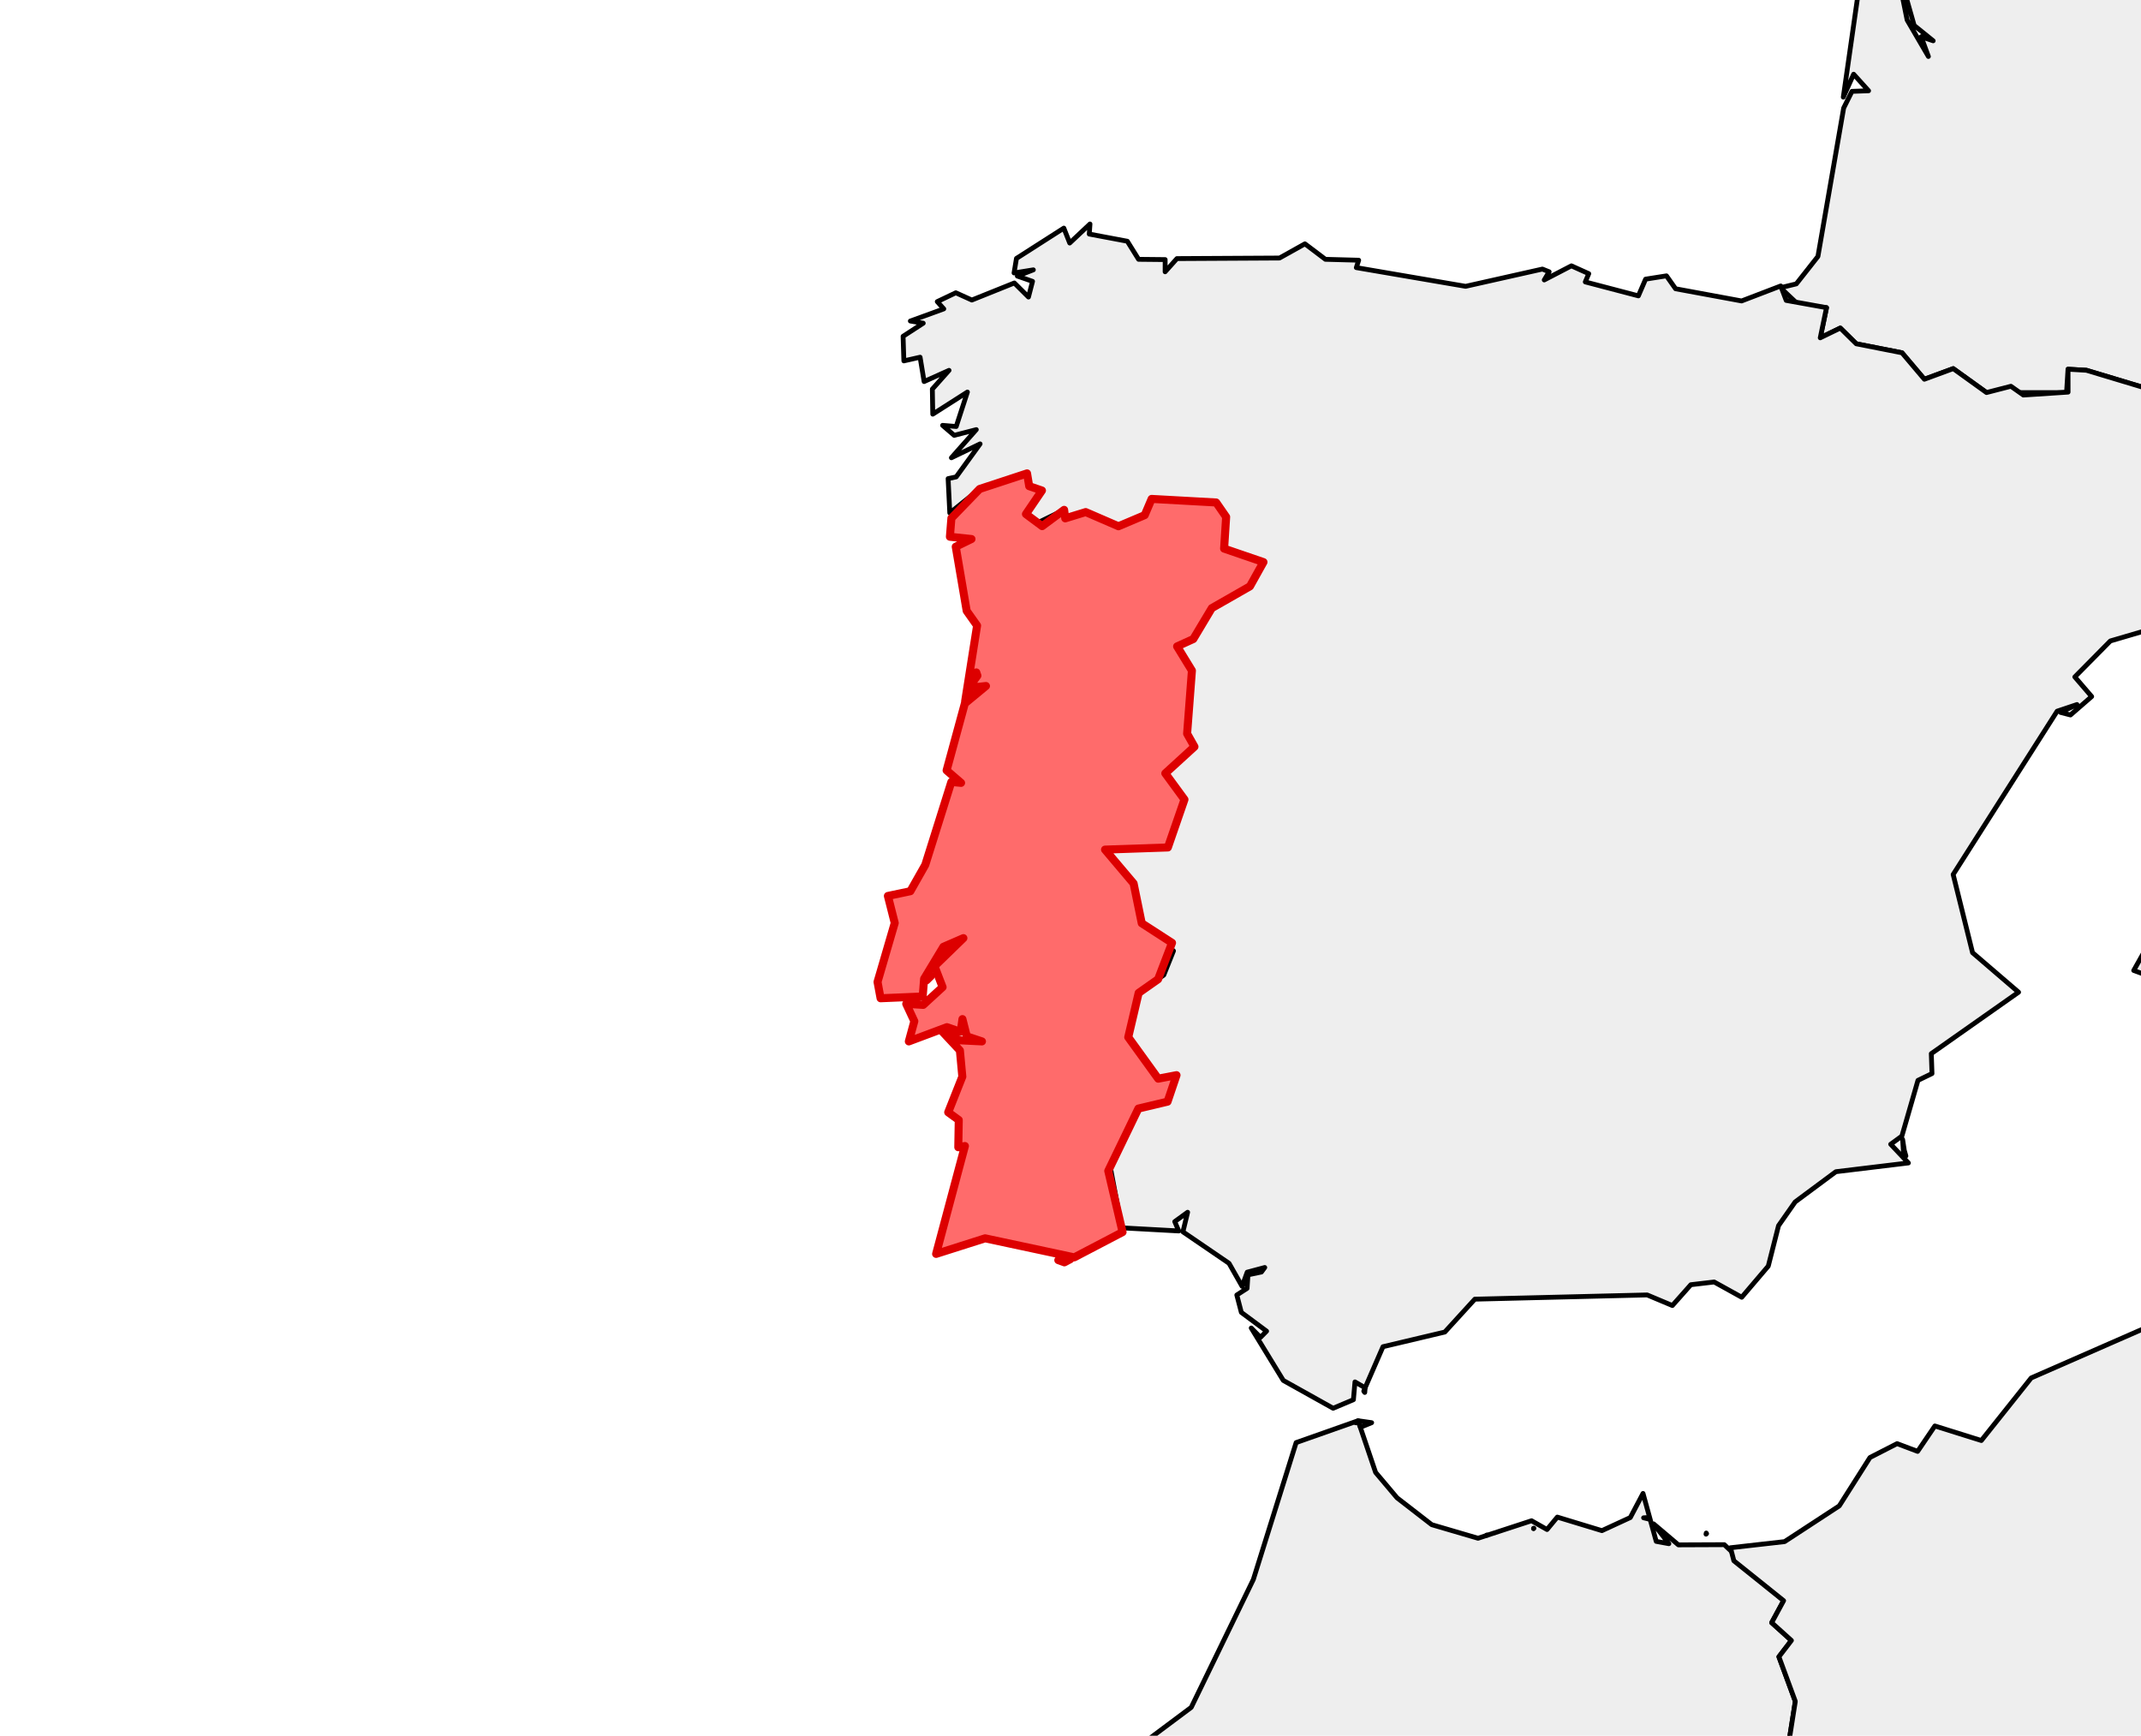 <?xml version="1.0" encoding="utf-8" standalone="no"?>
<!DOCTYPE svg PUBLIC "-//W3C//DTD SVG 1.1//EN"
  "http://www.w3.org/Graphics/SVG/1.1/DTD/svg11.dtd">
<svg xmlns:xlink="http://www.w3.org/1999/xlink" width="133.222pt" height="108pt" viewBox="0 0 133.222 108" xmlns="http://www.w3.org/2000/svg" version="1.1">
 <defs>
  <style type="text/css">*{stroke-linejoin: round; stroke-linecap: butt}</style>
 </defs>
 <g id="figure_1">
  <g id="patch_1">
   <path d="M 0 108 
L 133.222 108 
L 133.222 0 
L 0 0 
z
" style="fill: #ffffff"/>
  </g>
  <g id="axes_1">
   <g id="PatchCollection_1">
    <path d="M 89.105 -29.137 
L 89.133 -30.792 
L 90.599 -31.827 
L 94.901 -32.803 
L 95.793 -31.827 
L 96.096 -32.807 
L 97.74 -32.33 
L 98.247 -33.836 
L 100.331 -34.123 
L 100.398 -33.384 
L 101.339 -34.114 
L 101.091 -33.06 
L 101.947 -33.642 
L 104.324 -30.686 
L 106.996 -32.479 
L 106.892 -31.827 
L 107.743 -31.375 
L 108.92 -32.021 
L 109.446 -30.729 
L 109.093 -31.956 
L 109.699 -32.479 
L 110.442 -32.608 
L 110.79 -31.697 
L 113.996 -31.956 
L 112.559 -32.939 
L 112.199 -33.906 
L 112.892 -35.65 
L 112.267 -35.606 
L 112.144 -37.375 
L 112.597 -37.466 
L 110.641 -38.963 
L 110.143 -40.356 
L 110.473 -41.197 
L 109.775 -42.184 
L 112.172 -41.483 
L 114.679 -41.913 
L 114.936 -41.237 
L 114.363 -40.613 
L 115.701 -38.601 
L 117.032 -39.044 
L 122.292 -37.982 
L 126.894 -39.609 
L 127.491 -40.003 
L 125.767 -39.723 
L 124.452 -40.394 
L 125.614 -42.233 
L 132.802 -44.596 
L 134.99 -46.826 
L 136.095 -46.617 
L 135.139 -47.424 
L 135.642 -48.302 
L 135.239 -48.625 
L 135.424 -53.016 
L 142.291 -55.086 
L 142.923 -53.89 
L 142.765 -52.795 
L 144.224 -51.64 
L 146.723 -52.167 
L 147.757 -49.781 
L 150.217 -49.304 
L 150.864 -47.617 
L 153.099 -48.05 
L 154.517 -47.241 
L 153.993 -46.007 
L 154.607 -45.364 
L 154.036 -44.558 
L 157.787 -44.648 
L 159.025 -46.321 
L 159.436 -46.117 
L 158.794 -44.4 
L 159.351 -43.975 
L 159.269 -42.847 
L 162.262 -41.874 
L 163.698 -40.053 
L 165.816 -40.531 
L 167.379 -39.508 
L 170.604 -39.736 
L 172.874 -36.835 
L 174.337 -37.287 
L 175.272 -36.35 
L 176.963 -36.325 
L 177.956 -36.93 
L 179.594 -35.689 
L 183.718 -34.94 
L 180.873 -31.689 
L 180.438 -29.099 
L 179.234 -27.096 
L 179.493 -25.599 
L 178.696 -23.099 
L 179.237 -21.938 
L 177.723 -20.481 
L 174.767 -21.034 
L 173.989 -19.757 
L 175.228 -19.524 
L 172.521 -16.607 
L 170.895 -15.878 
L 170.797 -14.143 
L 168.53 -12.464 
L 168.062 -10.912 
L 168.651 -10.448 
L 168.352 -9.338 
L 167.336 -8.835 
L 167.366 -8.178 
L 168.69 -8.365 
L 169.718 -9.215 
L 169.228 -9.928 
L 169.629 -10.492 
L 171.189 -11.188 
L 173.408 -10.862 
L 173.14 -10.213 
L 173.704 -9.493 
L 173.252 -8.378 
L 175.123 -6.236 
L 173.508 -5.301 
L 173.473 -4.276 
L 176.134 -1.369 
L 175.366 0.498 
L 172.063 1.541 
L 173.104 3.392 
L 175.013 4.203 
L 175.364 5.502 
L 174.669 5.518 
L 173.763 6.929 
L 174.362 7.854 
L 173.985 8.461 
L 174.836 9.695 
L 177.376 10.797 
L 179.745 10.317 
L 179.995 11.345 
L 178.448 13.255 
L 178.437 14.21 
L 176.068 15.249 
L 175.975 16.203 
L 174.685 16.334 
L 174.188 17.399 
L 173 17.586 
L 171.977 18.901 
L 172.725 18.862 
L 172.626 19.538 
L 170.405 20.586 
L 169.076 20.416 
L 168.98 21.106 
L 167.235 20.177 
L 166.62 21.021 
L 165.287 19.743 
L 162.902 19.402 
L 162.517 18.082 
L 160.619 18.271 
L 160.561 17.572 
L 162.022 16.901 
L 160.583 16.16 
L 160.744 17.383 
L 159.409 17.457 
L 159.318 18.211 
L 158.604 17.449 
L 158.492 16.482 
L 158.143 15.966 
L 158.492 17.447 
L 159.059 18.168 
L 152.732 16.336 
L 146.611 20.439 
L 146.085 24.956 
L 147.1 26.825 
L 145.296 26.459 
L 143.315 27.7 
L 140.508 26.852 
L 138.453 27.609 
L 136.384 26.236 
L 136.456 25.137 
L 134.321 25.274 
L 133.688 24.202 
L 129.824 23.039 
L 128.681 22.974 
L 128.589 24.431 
L 123.609 24.425 
L 121.538 22.936 
L 119.742 23.597 
L 118.351 21.952 
L 115.504 21.391 
L 114.511 20.412 
L 113.263 21.019 
L 113.654 19.143 
L 112.061 19.108 
L 110.787 17.903 
L 111.775 17.663 
L 113.119 15.956 
L 114.721 6.721 
L 115.237 5.685 
L 116.271 5.648 
L 115.341 4.618 
L 114.698 6.045 
L 115.975 -2.865 
L 118.303 -0.566 
L 118.67 1.247 
L 119.993 3.514 
L 119.544 2.287 
L 120.291 2.539 
L 119.107 1.582 
L 118.09 -1.995 
L 114.793 -4.198 
L 115.403 -5.114 
L 116.691 -4.268 
L 115.491 -5.695 
L 116.242 -7.31 
L 115.06 -8.595 
L 115.79 -9.807 
L 114.846 -9.633 
L 110.795 -11.623 
L 109.959 -13.49 
L 108.436 -14.702 
L 109.37 -16.741 
L 107.543 -17.754 
L 108.097 -17.995 
L 108.131 -18.972 
L 111.294 -18.4 
L 109.228 -19.432 
L 107.271 -18.738 
L 105.348 -19.246 
L 106.12 -19.311 
L 105.243 -20.033 
L 106.443 -20.415 
L 105.693 -21.054 
L 106.647 -21.196 
L 104.691 -21.325 
L 104.93 -21.413 
L 105.094 -21.648 
L 103.341 -21.13 
L 102.669 -21.69 
L 103.893 -21.623 
L 104.278 -22.125 
L 104.312 -22.301 
L 104.148 -22.488 
L 102.594 -22.041 
L 102.191 -22.687 
L 102.445 -21.713 
L 101.107 -22.072 
L 101.046 -20.931 
L 100.543 -22.458 
L 101.146 -23.334 
L 100.597 -23.469 
L 100.371 -22.617 
L 99.393 -23.005 
L 99.945 -22.946 
L 99.393 -23.134 
L 99.945 -23.856 
L 98.75 -23.073 
L 93.747 -25.149 
L 93.36 -24.103 
L 91.999 -24.044 
L 91.54 -25.638 
L 89.399 -26.253 
L 92.629 -26.961 
L 91.944 -28.068 
L 90.644 -27.546 
L 90.142 -28.585 
L 90.723 -29.151 
L 90.95 -28.668 
L 92.746 -28.598 
L 93.343 -28.779 
L 91.401 -29.043 
L 92.596 -29.953 
z
M 138.101 26.638 
L 138.48 26.708 
L 138.168 26.349 
z
" clip-path="url(#p48fbbefee0)" style="fill: #eeeeee; stroke: #000000; stroke-width: 0.3"/>
    <path d="M 186.263 27.34 
L 187.069 26.84 
L 187.431 25.428 
L 190.412 23.981 
L 191.684 24.523 
L 192.082 21.41 
L 192.938 21.54 
L 192.784 24.847 
L 193.405 25.576 
L 193.635 29.522 
L 192.494 31.354 
L 192.483 33.686 
L 191.684 34.444 
L 192.11 34.871 
L 191.09 36.13 
L 191.181 36.846 
L 188.033 35.06 
L 188.989 33.798 
L 187.037 33.275 
L 188.133 31.789 
L 186.739 31.847 
L 186.534 31.202 
L 187.692 30.373 
L 186.385 28.935 
L 187.275 28.326 
z
" clip-path="url(#p48fbbefee0)" style="fill: #eeeeee; stroke: #000000; stroke-width: 0.3"/>
    <path d="M 112.543 -9.326 
L 114.35 -8.901 
L 114.545 -8.421 
L 112.919 -8.908 
z
" clip-path="url(#p48fbbefee0)" style="fill: #eeeeee; stroke: #000000; stroke-width: 0.3"/>
    <path d="M 192.883 24.782 
L 193.07 25.04 
L 193.031 25.05 
z
" clip-path="url(#p48fbbefee0)" style="fill: #eeeeee; stroke: #000000; stroke-width: 0.3"/>
    <path d="M 168.879 21.449 
L 168.944 21.36 
L 169.506 21.421 
z
" clip-path="url(#p48fbbefee0)" style="fill: #eeeeee; stroke: #000000; stroke-width: 0.3"/>
    <path d="M 113.643 -7.446 
L 114.791 -6.96 
L 115.071 -5.185 
z
" clip-path="url(#p48fbbefee0)" style="fill: #eeeeee; stroke: #000000; stroke-width: 0.3"/>
    <path d="M 107.145 -16.72 
L 107.843 -16.637 
L 108.262 -15.553 
z
" clip-path="url(#p48fbbefee0)" style="fill: #eeeeee; stroke: #000000; stroke-width: 0.3"/>
    <path d="M 106.509 -13.781 
L 107.127 -13.758 
L 107.34 -13.543 
z
" clip-path="url(#p48fbbefee0)" style="fill: #eeeeee; stroke: #000000; stroke-width: 0.3"/>
    <path d="M 100.095 -20.033 
L 101.518 -19.263 
L 100.376 -19.36 
z
" clip-path="url(#p48fbbefee0)" style="fill: #eeeeee; stroke: #000000; stroke-width: 0.3"/>
    <path d="M -0.231 225.654 
L 0.446 220.816 
L 2.009 217.559 
L 3.761 216.594 
L 5.052 211.651 
L 5.974 210.767 
L 5.61 209.809 
L 8.824 203.248 
L 8.806 202.073 
L 7.203 204.599 
L 7.606 203.371 
L 15.222 194.562 
L 15.779 188.652 
L 18.007 182.911 
L 18.355 180.476 
L 24.958 175.226 
L 27.802 166.369 
L 29.399 164.064 
L 35.899 162.546 
L 40.1 160.307 
L 43.182 156.269 
L 46.752 154.016 
L 49.126 151.093 
L 53.454 143.262 
L 53.771 140.636 
L 51.751 138.328 
L 52.303 136.636 
L 52.051 131.192 
L 56.207 123.677 
L 56.337 120.078 
L 61.669 113.531 
L 68.964 110.088 
L 74.123 106.236 
L 77.989 98.276 
L 80.651 89.76 
L 84.506 88.4 
L 85.596 91.616 
L 86.932 93.198 
L 89.09 94.868 
L 91.968 95.712 
L 95.3 94.623 
L 96.262 95.169 
L 96.903 94.396 
L 99.678 95.239 
L 101.444 94.424 
L 102.236 92.924 
L 103.057 95.906 
L 103.844 96.051 
L 102.894 94.817 
L 104.438 96.124 
L 107.294 96.112 
L 110.984 99.596 
L 110.242 100.965 
L 111.469 102.072 
L 110.691 103.087 
L 111.712 105.862 
L 111.149 109.428 
L 112.094 110.828 
L 111.679 113.822 
L 112.953 115.504 
L 112.521 116.702 
L 113.509 118.512 
L 116.364 120.859 
L 114.817 122.16 
L 114.339 123.952 
L 115.171 124.155 
L 115.063 124.688 
L 105.537 124.286 
L 102.873 124.815 
L 102.454 125.077 
L 103.263 127.481 
L 97.195 128.87 
L 97.093 131.317 
L 96.059 131.809 
L 95.858 133.389 
L 96.671 133.331 
L 97.96 135.417 
L 97.195 136.541 
L 97.297 137.732 
L 91.995 139.65 
L 86.131 144.676 
L 83.48 148.974 
L 82.154 148.974 
L 81.899 148.115 
L 78.126 148.445 
L 74.404 149.702 
L 71.753 149.107 
L 70.274 150.297 
L 68.056 150.366 
L 60.659 156.654 
L 60.551 166.592 
L 59.568 166.592 
L 59.737 171.714 
L 55.227 172.019 
L 52.274 174.274 
L 50.707 173.701 
L 49.111 174.172 
L 45.417 172.666 
L 40.786 173.959 
L 41.185 176.325 
L 38.41 181.334 
L 35.909 182.406 
L 33.209 193.384 
L 29.123 196.794 
L 26.79 201.424 
L 22.558 204.169 
L 21.026 209.76 
L 20.15 217.236 
L 17.161 221.486 
L 17.307 222.531 
L 16.285 224.896 
L 14.678 225.46 
L 6.873 224.896 
z
" clip-path="url(#p48fbbefee0)" style="fill: #eeeeee; stroke: #000000; stroke-width: 0.3"/>
    <path d="M 56.194 20.925 
L 57.448 20.11 
L 56.646 19.975 
L 58.726 19.219 
L 58.321 18.767 
L 59.474 18.217 
L 60.473 18.669 
L 63.116 17.607 
L 63.996 18.482 
L 64.249 17.506 
L 63.303 17.177 
L 64.299 16.79 
L 63.099 16.984 
L 63.248 16.079 
L 66.196 14.194 
L 66.562 15.122 
L 67.823 13.937 
L 67.779 14.564 
L 70.147 15.01 
L 70.847 16.135 
L 72.501 16.152 
L 72.499 16.911 
L 73.233 16.09 
L 79.616 16.055 
L 81.198 15.172 
L 82.473 16.135 
L 84.542 16.191 
L 84.396 16.652 
L 91.197 17.815 
L 95.975 16.742 
L 96.395 16.911 
L 96.089 17.419 
L 97.779 16.541 
L 98.859 17.028 
L 98.643 17.542 
L 101.947 18.409 
L 102.396 17.369 
L 103.695 17.164 
L 104.261 17.967 
L 108.37 18.726 
L 110.804 17.793 
L 111.145 18.692 
L 113.654 19.143 
L 113.263 21.019 
L 114.511 20.412 
L 115.504 21.391 
L 118.351 21.952 
L 119.742 23.597 
L 121.538 22.936 
L 123.609 24.425 
L 125.127 24.034 
L 125.902 24.581 
L 128.684 24.398 
L 128.681 22.974 
L 129.824 23.039 
L 133.688 24.202 
L 134.456 26.795 
L 136.347 26.151 
L 138.551 27.624 
L 140.508 26.852 
L 142.24 27.827 
L 145.296 26.459 
L 147.1 26.825 
L 147.146 27.601 
L 148.098 27.852 
L 146.647 28.842 
L 147.474 31.419 
L 145.291 33.629 
L 140.435 36.126 
L 139.437 37.498 
L 131.316 39.881 
L 129.104 42.12 
L 130.153 43.34 
L 128.833 44.486 
L 128.215 44.326 
L 129.238 43.837 
L 128.004 44.251 
L 121.534 54.412 
L 122.74 59.277 
L 125.604 61.736 
L 120.174 65.558 
L 120.216 66.799 
L 119.343 67.223 
L 118.343 70.689 
L 117.647 71.196 
L 118.748 72.36 
L 114.236 72.905 
L 111.703 74.785 
L 110.668 76.263 
L 110.029 78.779 
L 108.378 80.717 
L 106.663 79.767 
L 105.211 79.937 
L 104.062 81.232 
L 102.494 80.573 
L 91.77 80.836 
L 89.902 82.882 
L 86.055 83.794 
L 84.944 86.35 
L 84.312 85.985 
L 84.216 87.091 
L 82.953 87.624 
L 79.852 85.892 
L 77.858 82.631 
L 78.431 83.213 
L 78.812 82.826 
L 77.241 81.659 
L 76.959 80.577 
L 77.599 80.163 
L 77.653 79.323 
L 78.491 79.147 
L 78.699 78.865 
L 77.605 79.157 
L 77.289 80.038 
L 76.475 78.604 
L 73.606 76.646 
L 73.899 75.429 
L 73.098 76.01 
L 73.347 76.592 
L 69.801 76.398 
L 69.072 72.532 
L 70.835 68.977 
L 72.65 68.546 
L 73.208 66.899 
L 72.069 67.117 
L 70.204 64.536 
L 70.852 61.781 
L 72.416 60.668 
L 73.019 59.165 
L 70.942 57.297 
L 70.537 54.968 
L 68.759 52.864 
L 72.67 52.73 
L 73.702 49.747 
L 72.51 48.118 
L 74.324 46.461 
L 73.867 45.65 
L 74.166 41.726 
L 73.244 40.22 
L 74.252 39.762 
L 75.403 37.839 
L 77.777 36.482 
L 78.618 34.975 
L 76.169 34.136 
L 76.296 32.163 
L 75.674 31.265 
L 71.764 31.027 
L 71.229 32.053 
L 69.595 32.745 
L 67.557 31.862 
L 66.284 32.253 
L 66.214 31.724 
L 64.219 32.7 
L 63.85 31.81 
L 64.835 30.521 
L 64.041 30.25 
L 63.907 29.455 
L 60.956 30.425 
L 59.1 31.918 
L 58.996 29.781 
L 59.499 29.673 
L 60.986 27.62 
L 59.2 28.482 
L 60.749 26.732 
L 59.375 27.088 
L 58.652 26.467 
L 59.499 26.538 
L 60.197 24.394 
L 58.041 25.769 
L 58.014 24.211 
L 59.053 23.044 
L 57.502 23.74 
L 57.252 22.226 
L 56.242 22.455 
z
" clip-path="url(#p48fbbefee0)" style="fill: #eeeeee; stroke: #000000; stroke-width: 0.3"/>
    <path d="M 141.043 53.842 
L 144.417 51.04 
L 147.089 50.13 
L 146.487 50.652 
L 147.288 50.846 
L 146.775 51.833 
L 149.24 52.203 
L 149.091 53.054 
L 147.623 55.643 
L 146.223 56.751 
L 145.479 55.86 
L 144.223 55.74 
L 143.457 54.01 
L 142.079 54.847 
z
" clip-path="url(#p48fbbefee0)" style="fill: #eeeeee; stroke: #000000; stroke-width: 0.3"/>
    <path d="M 151.639 49.662 
L 153.842 49.083 
L 155.534 51.091 
L 154.885 51.571 
L 151.84 50.439 
z
" clip-path="url(#p48fbbefee0)" style="fill: #eeeeee; stroke: #000000; stroke-width: 0.3"/>
    <path d="M 132.769 60.384 
L 133.792 58.562 
L 135.609 58.433 
L 135.734 59.021 
L 134.129 60.884 
z
" clip-path="url(#p48fbbefee0)" style="fill: #eeeeee; stroke: #000000; stroke-width: 0.3"/>
    <path d="M 118.389 70.895 
L 118.493 71.575 
L 118.593 71.928 
L 118.444 71.752 
z
" clip-path="url(#p48fbbefee0)" style="fill: #eeeeee; stroke: #000000; stroke-width: 0.3"/>
    <path d="M 145.149 57.859 
L 145.638 57.541 
L 145.504 58.199 
z
" clip-path="url(#p48fbbefee0)" style="fill: #eeeeee; stroke: #000000; stroke-width: 0.3"/>
    <path d="M 138.101 26.638 
L 138.168 26.349 
L 138.48 26.708 
z
" clip-path="url(#p48fbbefee0)" style="fill: #eeeeee; stroke: #000000; stroke-width: 0.3"/>
    <path d="M 133.982 62.684 
L 134.335 61.617 
L 135.43 62.58 
z
" clip-path="url(#p48fbbefee0)" style="fill: #eeeeee; stroke: #000000; stroke-width: 0.3"/>
    <path d="M 106.155 95.457 
L 106.169 95.388 
L 106.191 95.425 
z
" clip-path="url(#p48fbbefee0)" style="fill: #eeeeee; stroke: #000000; stroke-width: 0.3"/>
    <path d="M 102.271 94.44 
L 102.575 94.423 
L 102.642 94.528 
z
" clip-path="url(#p48fbbefee0)" style="fill: #eeeeee; stroke: #000000; stroke-width: 0.3"/>
    <path d="M 95.431 95.092 
L 95.441 95.087 
L 95.442 95.092 
z
" clip-path="url(#p48fbbefee0)" style="fill: #eeeeee; stroke: #000000; stroke-width: 0.3"/>
    <path d="M 95.422 95.116 
L 95.424 95.105 
L 95.426 95.109 
z
" clip-path="url(#p48fbbefee0)" style="fill: #eeeeee; stroke: #000000; stroke-width: 0.3"/>
    <path d="M 92.509 95.514 
L 92.532 95.515 
L 92.545 95.518 
z
" clip-path="url(#p48fbbefee0)" style="fill: #eeeeee; stroke: #000000; stroke-width: 0.3"/>
    <path d="M 84.506 88.4 
L 85.35 88.521 
L 84.655 88.805 
z
" clip-path="url(#p48fbbefee0)" style="fill: #eeeeee; stroke: #000000; stroke-width: 0.3"/>
    <path d="M 84.345 88.497 
L 84.381 88.504 
L 84.367 88.529 
z
" clip-path="url(#p48fbbefee0)" style="fill: #eeeeee; stroke: #000000; stroke-width: 0.3"/>
    <path d="M 60.551 170.15 
L 60.577 156.832 
L 68.305 150.241 
L 70.274 150.297 
L 71.753 149.107 
L 74.404 149.702 
L 77.106 148.578 
L 81.899 148.115 
L 82.154 148.974 
L 83.48 148.974 
L 86.131 144.676 
L 91.995 139.65 
L 97.297 137.732 
L 97.195 136.541 
L 97.96 135.417 
L 96.671 133.331 
L 95.858 133.389 
L 96.059 131.809 
L 97.093 131.317 
L 97.195 128.87 
L 103.263 127.481 
L 102.454 125.077 
L 102.873 124.815 
L 105.537 124.286 
L 115.063 124.688 
L 115.171 124.155 
L 114.339 123.952 
L 114.817 122.16 
L 116.364 120.859 
L 113.509 118.512 
L 112.521 116.702 
L 112.953 115.504 
L 111.679 113.822 
L 112.094 110.828 
L 111.149 109.428 
L 111.712 105.862 
L 110.691 103.087 
L 111.469 102.072 
L 110.242 100.965 
L 110.984 99.596 
L 107.888 97.114 
L 107.678 96.303 
L 111.045 95.922 
L 114.447 93.699 
L 116.357 90.689 
L 118.045 89.825 
L 119.323 90.307 
L 120.395 88.726 
L 123.287 89.631 
L 126.39 85.737 
L 133.718 82.528 
L 141.049 81.645 
L 142.867 82.042 
L 145.292 80.034 
L 146.802 80.667 
L 147.438 79.999 
L 149.285 80.331 
L 152.155 79.006 
L 158.818 79.212 
L 162.591 81.601 
L 165.724 79.809 
L 169.104 79.147 
L 170.699 77.343 
L 174.586 79.263 
L 176.661 78.536 
L 176.586 77.373 
L 180.788 78.283 
L 180.604 79.264 
L 181.589 79.646 
L 183.958 78.619 
L 186.653 78.795 
L 186.939 79.771 
L 185.271 80.268 
L 185.397 81.415 
L 183.497 82.71 
L 184.867 83.613 
L 184.019 89.316 
L 184.716 92.058 
L 184.405 94.072 
L 185.404 94.861 
L 184.449 96.508 
L 183.982 100.483 
L 181.028 102.69 
L 180.545 104.296 
L 178.737 105.712 
L 178.462 107.615 
L 180.251 113.884 
L 182.891 115.182 
L 184.321 117.623 
L 184.674 120.544 
L 189.881 124.857 
L 193.344 142.297 
L 191.643 143.354 
L 194.424 148.169 
L 195.58 152.709 
L 195.221 160.856 
L 196.368 165.022 
L 194.815 170.089 
L 196.167 174.2 
L 196.092 176.137 
L 195.65 177.543 
L 193.073 178.978 
L 192.309 180.715 
L 196.906 188.641 
L 197.082 193.136 
L 198.259 194.143 
L 198.615 195.608 
L 199.843 196.761 
L 201.948 195.977 
L 208.093 198.425 
L 211.212 205.807 
L 178.483 230.834 
L 166.165 244.298 
L 148.209 248.786 
L 146.539 247.272 
L 147.682 244.88 
L 147.23 240.79 
L 141.405 238.556 
L 139.949 236.499 
L 139.004 237.073 
L 136.865 236.212 
L 135.272 233.437 
L 132.316 232.1 
L 132.258 228.666 
L 88.717 191.824 
z
" clip-path="url(#p48fbbefee0)" style="fill: #eeeeee; stroke: #000000; stroke-width: 0.3"/>
    <path d="M 54.604 61.097 
L 55.674 57.43 
L 55.248 55.747 
L 56.646 55.453 
L 57.574 53.815 
L 59.196 48.653 
L 59.802 48.711 
L 58.902 47.935 
L 60.036 43.77 
L 61.351 42.684 
L 60.652 42.761 
L 60.541 42.424 
L 60.819 42.04 
L 60.749 41.839 
L 60.052 43.653 
L 60.799 38.925 
L 60.151 38.009 
L 59.47 34.016 
L 60.45 33.539 
L 59.107 33.398 
L 59.2 32.241 
L 60.956 30.425 
L 63.907 29.455 
L 64.041 30.25 
L 64.835 30.521 
L 63.839 31.987 
L 64.847 32.737 
L 66.214 31.724 
L 66.284 32.253 
L 67.557 31.862 
L 69.595 32.745 
L 71.229 32.053 
L 71.659 31.043 
L 75.674 31.265 
L 76.296 32.163 
L 76.169 34.136 
L 78.618 34.975 
L 77.777 36.482 
L 75.403 37.839 
L 74.252 39.762 
L 73.244 40.22 
L 74.166 41.726 
L 73.867 45.65 
L 74.324 46.461 
L 72.51 48.118 
L 73.702 49.747 
L 72.67 52.73 
L 68.759 52.864 
L 70.537 54.968 
L 71.044 57.446 
L 72.929 58.665 
L 72.06 60.932 
L 70.852 61.781 
L 70.204 64.536 
L 72.069 67.117 
L 73.208 66.899 
L 72.65 68.546 
L 70.835 68.977 
L 68.96 72.856 
L 69.851 76.663 
L 66.845 78.235 
L 61.297 77.05 
L 58.249 78.019 
L 60.042 71.307 
L 59.629 71.382 
L 59.658 69.688 
L 59.001 69.209 
L 59.88 66.991 
L 59.729 65.36 
L 58.652 64.204 
L 59.703 64.728 
L 61.102 64.798 
L 60.159 64.484 
L 59.887 63.41 
L 59.777 64.204 
L 58.921 63.911 
L 56.551 64.798 
L 56.893 63.541 
L 56.39 62.462 
L 57.448 62.525 
L 58.652 61.421 
L 58.149 60.116 
L 59.947 58.372 
L 58.702 58.912 
L 57.502 60.903 
L 57.413 62.002 
L 54.793 62.113 
z
" clip-path="url(#p48fbbefee0)" style="fill: #eeeeee; stroke: #000000; stroke-width: 0.3"/>
    <path d="M 65.852 78.407 
L 66.55 78.219 
L 66.6 78.348 
L 66.23 78.545 
z
" clip-path="url(#p48fbbefee0)" style="fill: #eeeeee; stroke: #000000; stroke-width: 0.3"/>
    <path d="M 57.652 60.999 
L 57.786 60.695 
L 57.932 60.724 
z
" clip-path="url(#p48fbbefee0)" style="fill: #eeeeee; stroke: #000000; stroke-width: 0.3"/>
    <path d="M 84.86 86.557 
L 84.944 86.35 
L 84.92 86.64 
z
" clip-path="url(#p48fbbefee0)" style="fill: #eeeeee; stroke: #000000; stroke-width: 0.3"/>
   </g>
   <g id="PatchCollection_2">
    <path d="M 54.604 61.097 
L 55.674 57.43 
L 55.248 55.747 
L 56.646 55.453 
L 57.574 53.815 
L 59.196 48.653 
L 59.802 48.711 
L 58.902 47.935 
L 60.036 43.77 
L 61.351 42.684 
L 60.652 42.761 
L 60.541 42.424 
L 60.819 42.04 
L 60.749 41.839 
L 60.052 43.653 
L 60.799 38.925 
L 60.151 38.009 
L 59.47 34.016 
L 60.45 33.539 
L 59.107 33.398 
L 59.2 32.241 
L 60.956 30.425 
L 63.907 29.455 
L 64.041 30.25 
L 64.835 30.521 
L 63.839 31.987 
L 64.847 32.737 
L 66.214 31.724 
L 66.284 32.253 
L 67.557 31.862 
L 69.595 32.745 
L 71.229 32.053 
L 71.659 31.043 
L 75.674 31.265 
L 76.296 32.163 
L 76.169 34.136 
L 78.618 34.975 
L 77.777 36.482 
L 75.403 37.839 
L 74.252 39.762 
L 73.244 40.22 
L 74.166 41.726 
L 73.867 45.65 
L 74.324 46.461 
L 72.51 48.118 
L 73.702 49.747 
L 72.67 52.73 
L 68.759 52.864 
L 70.537 54.968 
L 71.044 57.446 
L 72.929 58.665 
L 72.06 60.932 
L 70.852 61.781 
L 70.204 64.536 
L 72.069 67.117 
L 73.208 66.899 
L 72.65 68.546 
L 70.835 68.977 
L 68.96 72.856 
L 69.851 76.663 
L 66.845 78.235 
L 61.297 77.05 
L 58.249 78.019 
L 60.042 71.307 
L 59.629 71.382 
L 59.658 69.688 
L 59.001 69.209 
L 59.88 66.991 
L 59.729 65.36 
L 58.652 64.204 
L 59.703 64.728 
L 61.102 64.798 
L 60.159 64.484 
L 59.887 63.41 
L 59.777 64.204 
L 58.921 63.911 
L 56.551 64.798 
L 56.893 63.541 
L 56.39 62.462 
L 57.448 62.525 
L 58.652 61.421 
L 58.149 60.116 
L 59.947 58.372 
L 58.702 58.912 
L 57.502 60.903 
L 57.413 62.002 
L 54.793 62.113 
z
" clip-path="url(#p48fbbefee0)" style="fill: #ff6b6b; stroke: #dd0000; stroke-width: 0.5"/>
    <path d="M 65.852 78.407 
L 66.55 78.219 
L 66.6 78.348 
L 66.23 78.545 
z
" clip-path="url(#p48fbbefee0)" style="fill: #ff6b6b; stroke: #dd0000; stroke-width: 0.5"/>
    <path d="M 57.652 60.999 
L 57.786 60.695 
L 57.932 60.724 
z
" clip-path="url(#p48fbbefee0)" style="fill: #ff6b6b; stroke: #dd0000; stroke-width: 0.5"/>
   </g>
  </g>
 </g>
 <defs>
  <clipPath id="p48fbbefee0">
   <rect x="0" y="0" width="133.222" height="108"/>
  </clipPath>
 </defs>
</svg>
